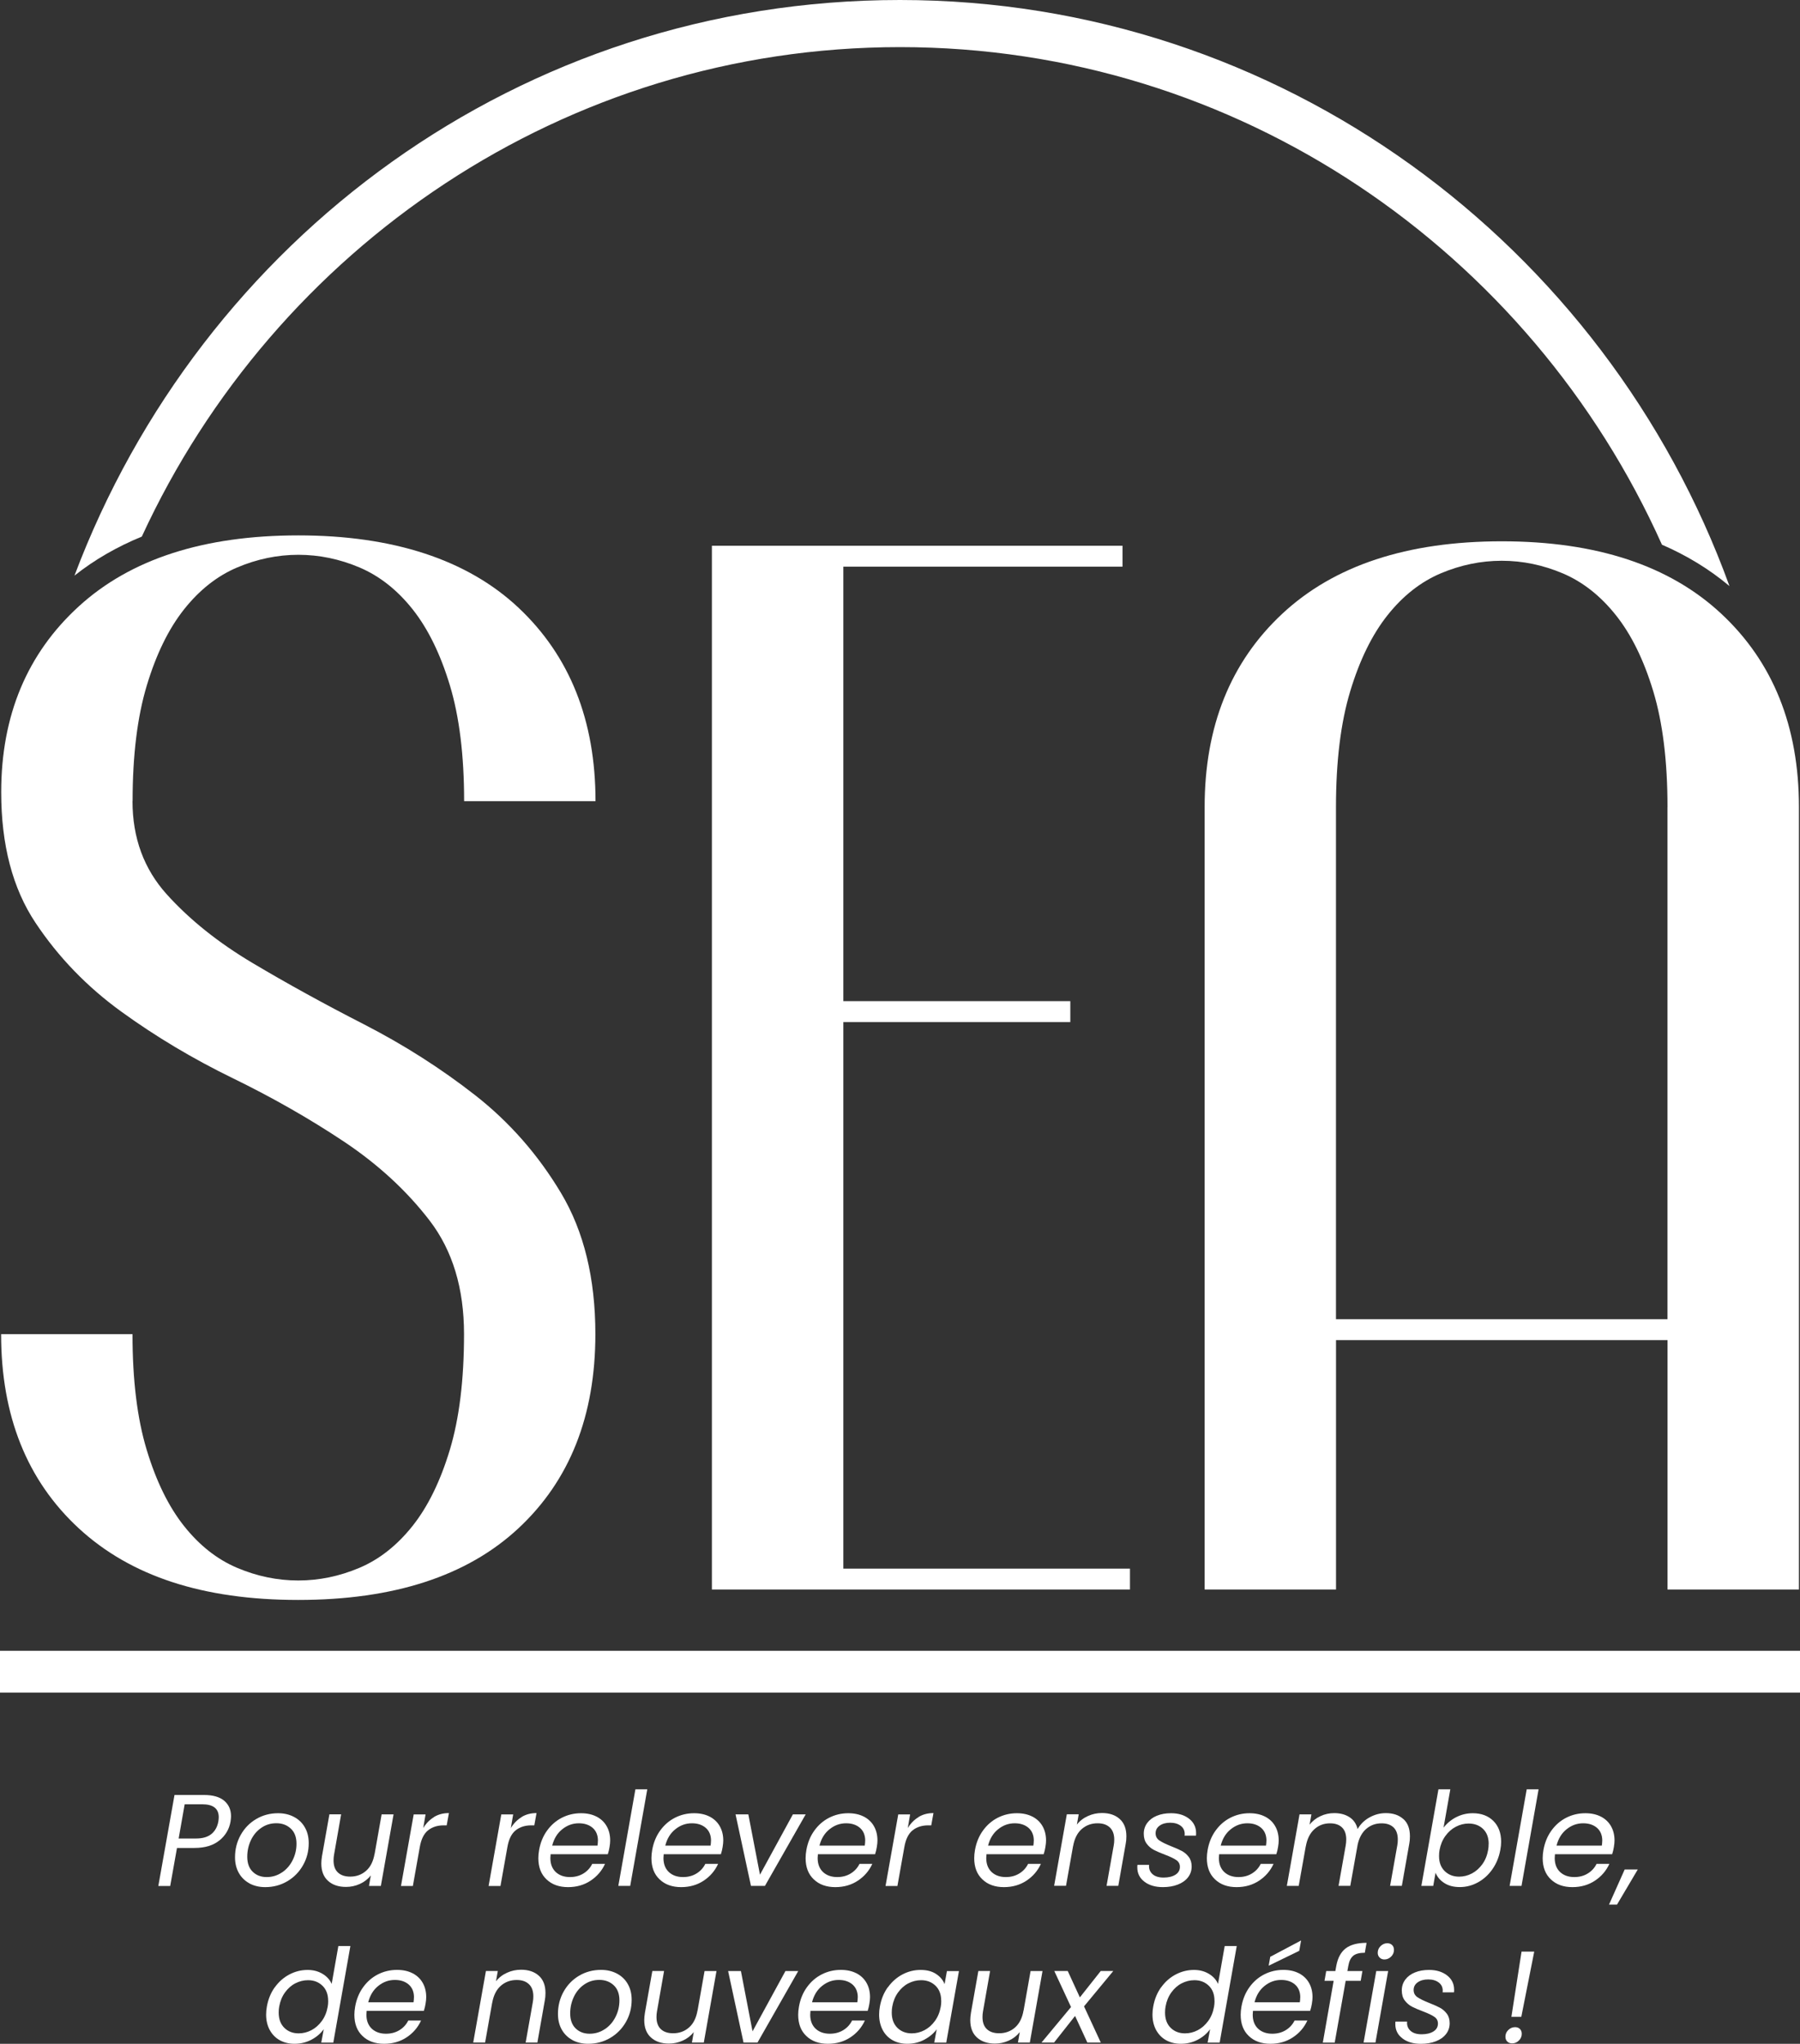 <?xml version="1.0" encoding="UTF-8"?>
<svg id="Calque_2" data-name="Calque 2" xmlns="http://www.w3.org/2000/svg" viewBox="0 0 356.06 404.3">
  <rect x="0" y="0" width="356.06" height="404.3" fill="#333333" stroke="none"/>
  <defs>
    <style>
      .cls-1 {
        fill: #fff;
      }
    </style>
  </defs>
  <g id="Calque_1-2" data-name="Calque 1">
    <g>
      <g>
        <path class="cls-1" d="m26.21,158.47c0,7.29,2.26,13.44,6.79,18.46,4.53,5.02,10.19,9.55,16.99,13.59,6.79,4.04,14.13,8.08,22,12.11,7.87,4.04,15.21,8.71,22.01,14.03,6.79,5.32,12.45,11.77,16.98,19.35,4.53,7.58,6.79,16.89,6.79,27.91,0,16.15-5.07,28.95-15.21,38.4-10.14,9.45-24.66,14.18-43.57,14.18s-33.18-4.73-43.42-14.18C5.34,292.86.22,280.07.22,263.92h25.99c0,9.06.93,16.69,2.81,22.89,1.87,6.2,4.33,11.22,7.38,15.06,3.05,3.84,6.55,6.6,10.49,8.27,3.94,1.67,7.98,2.51,12.11,2.51s8.17-.84,12.11-2.51c3.94-1.67,7.43-4.43,10.49-8.27,3.05-3.84,5.51-8.86,7.38-15.06,1.87-6.2,2.81-13.83,2.81-22.89s-2.27-16.54-6.79-22.45c-4.53-5.9-10.19-11.12-16.98-15.65-6.8-4.53-14.13-8.71-22.01-12.55-7.88-3.84-15.21-8.22-22-13.14-6.79-4.92-12.46-10.78-16.98-17.58-4.53-6.79-6.79-15.4-6.79-25.84,0-15.16,5.12-27.42,15.36-36.77,10.24-9.35,24.71-14.03,43.42-14.03s33.42,4.78,43.57,14.33c10.14,9.55,15.21,22.3,15.21,38.25h-25.99c0-9.05-.94-16.69-2.81-22.89-1.87-6.2-4.33-11.22-7.38-15.07-3.05-3.84-6.55-6.59-10.49-8.27-3.94-1.67-7.98-2.51-12.11-2.51s-8.17.84-12.11,2.51c-3.94,1.67-7.44,4.43-10.49,8.27-3.05,3.84-5.51,8.86-7.38,15.07-1.87,6.2-2.81,13.84-2.81,22.89Z"/>
        <path class="cls-1" d="m223.52,310.29v4.14h-82.7V107.96h81.23v4.14h-55.23v85.95h44.9v4.14h-44.9v108.11h56.71Z"/>
        <path class="cls-1" d="m355.84,314.43h-25.99v-49.33h-65.57v49.33h-25.99v-154.77c0-15.95,5.12-28.7,15.36-38.25,10.24-9.55,24.71-14.33,43.42-14.33s33.18,4.78,43.42,14.33c10.24,9.55,15.36,22.3,15.36,38.25v154.77Zm-25.99-154.77c0-9.05-.94-16.69-2.81-22.89-1.87-6.2-4.33-11.22-7.39-15.06-3.05-3.84-6.55-6.59-10.48-8.27-3.94-1.67-7.98-2.51-12.11-2.51s-8.17.84-12.11,2.51c-3.94,1.68-7.44,4.43-10.49,8.27-3.05,3.84-5.51,8.86-7.38,15.06-1.87,6.2-2.81,13.84-2.81,22.89v101.31h65.57v-101.31Z"/>
      </g>
      <rect class="cls-1" y="326.56" width="356.06" height="8.28"/>
      <path class="cls-1" d="m178.03,9.32c66.96,0,124.74,40.44,150.72,98.43,4.96,2.15,9.42,4.88,13.36,8.19C317.6,48.36,253.3,0,178.03,0S39.79,47.37,14.73,113.87c3.94-3.13,8.39-5.7,13.32-7.72C54.37,49.02,111.69,9.32,178.03,9.32Z"/>
    </g>
    <g>
      <path class="cls-1" d="m43.4,364.07c-1.21.99-2.85,1.49-4.93,1.49h-3.46l-1.34,7.52h-2.35l3.2-18h5.81c1.79,0,3.13.38,4.03,1.15.9.77,1.34,1.79,1.34,3.06,0,.22-.03.58-.1,1.06-.26,1.5-.99,2.74-2.2,3.73Zm-1.58-1.27c.72-.59,1.18-1.42,1.37-2.47.05-.31.08-.59.08-.85,0-1.7-1.09-2.56-3.28-2.56h-3.46l-1.19,6.77h3.46c1.29,0,2.3-.3,3.02-.89Z"/>
      <path class="cls-1" d="m49.35,372.57c-.9-.49-1.61-1.18-2.11-2.07s-.75-1.92-.75-3.09c0-1.6.37-3.07,1.11-4.4.74-1.33,1.76-2.39,3.06-3.16s2.75-1.16,4.35-1.16c1.19,0,2.24.25,3.16.74.92.49,1.64,1.18,2.14,2.07.51.89.76,1.92.76,3.11,0,1.6-.38,3.06-1.14,4.39-.76,1.33-1.79,2.38-3.1,3.15s-2.76,1.16-4.36,1.16c-1.19,0-2.23-.25-3.14-.74Zm6.44-2.17c.9-.61,1.6-1.42,2.1-2.43.51-1.01.76-2.09.76-3.24,0-1.31-.38-2.31-1.14-3.01-.76-.7-1.7-1.05-2.84-1.05s-2.12.31-3,.92c-.88.61-1.56,1.42-2.04,2.44-.48,1.02-.72,2.11-.72,3.28,0,1.27.36,2.26,1.08,2.96.72.7,1.64,1.05,2.76,1.05s2.13-.31,3.02-.92Z"/>
      <path class="cls-1" d="m77.85,358.92l-2.51,14.15h-2.35l.36-2.07c-.57.72-1.29,1.28-2.17,1.68-.88.4-1.79.59-2.74.59-1.48,0-2.67-.4-3.55-1.2-.89-.8-1.33-1.95-1.33-3.45,0-.38.04-.85.13-1.42l1.47-8.29h2.32l-1.4,7.98c-.07.36-.1.74-.1,1.14,0,1.05.29,1.85.87,2.39.58.54,1.38.81,2.42.81,1.24,0,2.29-.39,3.16-1.16.87-.77,1.42-1.9,1.67-3.38v.08l1.39-7.85h2.35Z"/>
      <path class="cls-1" d="m85.86,359.43c.86-.52,1.84-.77,2.94-.77l-.44,2.43h-.62c-1.22,0-2.24.33-3.06.98-.82.65-1.37,1.76-1.64,3.31l-1.37,7.7h-2.35l2.51-14.15h2.35l-.46,2.69c.57-.93,1.28-1.65,2.14-2.17Z"/>
      <path class="cls-1" d="m103.19,359.43c.86-.52,1.84-.77,2.94-.77l-.44,2.43h-.62c-1.22,0-2.24.33-3.06.98-.82.65-1.37,1.76-1.64,3.31l-1.37,7.7h-2.35l2.51-14.15h2.35l-.46,2.69c.57-.93,1.28-1.65,2.14-2.17Z"/>
      <path class="cls-1" d="m118.03,359.37c.87.46,1.53,1.09,1.99,1.91.46.82.68,1.75.68,2.8,0,.36-.04.8-.13,1.32-.07.45-.18.91-.34,1.4h-11.31c-.03.34-.05.59-.05.75,0,1.19.36,2.11,1.07,2.78.71.66,1.65.99,2.8.99,1.02,0,1.91-.24,2.67-.71.77-.47,1.35-1.11,1.74-1.9h2.53c-.62,1.36-1.57,2.47-2.85,3.32-1.28.85-2.77,1.28-4.46,1.28-1.77,0-3.2-.51-4.27-1.54-1.08-1.02-1.61-2.42-1.61-4.2,0-.5.05-1.03.15-1.6.26-1.46.78-2.75,1.58-3.85.79-1.1,1.77-1.95,2.93-2.54,1.16-.59,2.42-.89,3.78-.89,1.19,0,2.22.23,3.09.68Zm.25,4.77c0-1.1-.35-1.95-1.05-2.56-.7-.6-1.61-.9-2.73-.9-1.21,0-2.3.39-3.28,1.18-.98.78-1.64,1.86-1.99,3.24h8.96c.05-.34.08-.66.08-.96Z"/>
      <path class="cls-1" d="m128.04,353.96l-3.38,19.11h-2.35l3.38-19.11h2.35Z"/>
      <path class="cls-1" d="m140.4,359.37c.87.46,1.53,1.09,1.99,1.91.46.82.68,1.75.68,2.8,0,.36-.04.8-.13,1.32-.07.45-.18.91-.34,1.4h-11.31c-.03.34-.05.59-.05.75,0,1.19.36,2.11,1.07,2.78.71.66,1.65.99,2.8.99,1.02,0,1.91-.24,2.67-.71.77-.47,1.35-1.11,1.74-1.9h2.53c-.62,1.36-1.57,2.47-2.85,3.32-1.28.85-2.77,1.28-4.46,1.28-1.77,0-3.2-.51-4.27-1.54-1.08-1.02-1.61-2.42-1.61-4.2,0-.5.05-1.03.15-1.6.26-1.46.78-2.75,1.58-3.85.79-1.1,1.77-1.95,2.93-2.54,1.16-.59,2.42-.89,3.78-.89,1.19,0,2.22.23,3.09.68Zm.25,4.77c0-1.1-.35-1.95-1.05-2.56-.7-.6-1.61-.9-2.73-.9-1.21,0-2.3.39-3.28,1.18-.98.78-1.64,1.86-1.99,3.24h8.96c.05-.34.08-.66.08-.96Z"/>
      <path class="cls-1" d="m150.33,370.85l6.51-11.93h2.53l-8.06,14.15h-2.76l-3.05-14.15h2.53l2.3,11.93Z"/>
      <path class="cls-1" d="m170.9,359.37c.87.46,1.53,1.09,1.99,1.91.46.82.68,1.75.68,2.8,0,.36-.04.8-.13,1.32-.07.45-.18.91-.34,1.4h-11.31c-.03.34-.05.59-.05.75,0,1.19.36,2.11,1.07,2.78.71.66,1.65.99,2.8.99,1.02,0,1.91-.24,2.67-.71.77-.47,1.35-1.11,1.74-1.9h2.53c-.62,1.36-1.57,2.47-2.85,3.32-1.28.85-2.77,1.28-4.46,1.28-1.77,0-3.2-.51-4.27-1.54-1.08-1.02-1.61-2.42-1.61-4.2,0-.5.05-1.03.15-1.6.26-1.46.78-2.75,1.58-3.85.79-1.1,1.77-1.95,2.93-2.54,1.16-.59,2.42-.89,3.78-.89,1.19,0,2.22.23,3.09.68Zm.25,4.77c0-1.1-.35-1.95-1.05-2.56-.7-.6-1.61-.9-2.73-.9-1.21,0-2.3.39-3.28,1.18-.98.78-1.64,1.86-1.99,3.24h8.96c.05-.34.08-.66.08-.96Z"/>
      <path class="cls-1" d="m181.71,359.43c.86-.52,1.84-.77,2.94-.77l-.44,2.43h-.62c-1.22,0-2.24.33-3.06.98-.82.65-1.37,1.76-1.64,3.31l-1.37,7.7h-2.35l2.51-14.15h2.35l-.46,2.69c.57-.93,1.28-1.65,2.14-2.17Z"/>
      <path class="cls-1" d="m204.25,359.37c.87.46,1.53,1.09,1.99,1.91.46.82.68,1.75.68,2.8,0,.36-.04.8-.13,1.32-.07.45-.18.91-.34,1.4h-11.31c-.03.34-.05.59-.05.75,0,1.19.36,2.11,1.07,2.78.71.66,1.65.99,2.8.99,1.02,0,1.91-.24,2.67-.71.77-.47,1.35-1.11,1.74-1.9h2.53c-.62,1.36-1.57,2.47-2.85,3.32-1.28.85-2.77,1.28-4.46,1.28-1.77,0-3.2-.51-4.27-1.54-1.08-1.02-1.61-2.42-1.61-4.2,0-.5.05-1.03.15-1.6.26-1.46.78-2.75,1.58-3.85.79-1.1,1.77-1.95,2.93-2.54,1.16-.59,2.42-.89,3.78-.89,1.19,0,2.22.23,3.09.68Zm.25,4.77c0-1.1-.35-1.95-1.05-2.56-.7-.6-1.61-.9-2.73-.9-1.21,0-2.3.39-3.28,1.18-.98.78-1.64,1.86-1.99,3.24h8.96c.05-.34.08-.66.08-.96Z"/>
      <path class="cls-1" d="m221.49,359.83c.88.78,1.32,1.92,1.32,3.42,0,.55-.04,1.04-.13,1.47l-1.47,8.34h-2.32l1.42-8.01c.07-.36.1-.74.1-1.14,0-1.05-.29-1.85-.87-2.4-.58-.55-1.38-.83-2.42-.83-1.24,0-2.29.39-3.16,1.16s-1.43,1.9-1.69,3.38v-.05l-1.4,7.88h-2.35l2.51-14.15h2.35l-.36,2.04c.58-.74,1.32-1.31,2.2-1.7.88-.4,1.8-.59,2.76-.59,1.46,0,2.63.39,3.51,1.18Z"/>
      <path class="cls-1" d="m226.39,372.24c-.95-.71-1.42-1.65-1.42-2.84,0-.22,0-.39.03-.49h2.3c-.07.74.15,1.34.66,1.81s1.24.7,2.21.7,1.74-.19,2.34-.56c.59-.37.89-.89.89-1.56,0-.57-.24-1.02-.72-1.34-.48-.33-1.22-.68-2.22-1.06-.88-.33-1.6-.64-2.17-.93-.57-.29-1.05-.7-1.45-1.23-.4-.52-.59-1.19-.59-2s.23-1.5.68-2.12c.46-.62,1.09-1.1,1.91-1.43.82-.34,1.75-.5,2.8-.5,1.45,0,2.63.36,3.56,1.08s1.4,1.67,1.4,2.84c0,.22,0,.4-.03.52h-2.25l.03-.31c0-.69-.26-1.24-.79-1.64-.53-.4-1.22-.61-2.08-.61s-1.54.19-2.08.57c-.54.38-.81.89-.81,1.52,0,.6.25,1.08.75,1.42s1.27.72,2.32,1.14c.88.34,1.58.66,2.12.94.53.28.99.68,1.37,1.18s.57,1.13.57,1.89c0,.83-.25,1.55-.74,2.17-.49.62-1.17,1.09-2.03,1.42-.86.33-1.83.49-2.92.49-1.48,0-2.7-.35-3.64-1.06Z"/>
      <path class="cls-1" d="m250.27,359.37c.87.46,1.53,1.09,1.99,1.91.46.82.68,1.75.68,2.8,0,.36-.04.8-.13,1.32-.07.45-.18.91-.34,1.4h-11.31c-.03.34-.05.59-.05.75,0,1.19.36,2.11,1.07,2.78.71.66,1.65.99,2.8.99,1.02,0,1.91-.24,2.67-.71.77-.47,1.35-1.11,1.74-1.9h2.53c-.62,1.36-1.57,2.47-2.85,3.32-1.28.85-2.77,1.28-4.46,1.28-1.77,0-3.2-.51-4.27-1.54-1.08-1.02-1.61-2.42-1.61-4.2,0-.5.05-1.03.15-1.6.26-1.46.78-2.75,1.58-3.85.79-1.1,1.77-1.95,2.93-2.54,1.16-.59,2.42-.89,3.78-.89,1.19,0,2.22.23,3.09.68Zm.25,4.77c0-1.1-.35-1.95-1.05-2.56-.7-.6-1.61-.9-2.73-.9-1.21,0-2.3.39-3.28,1.18-.98.78-1.64,1.86-1.99,3.24h8.96c.05-.34.08-.66.08-.96Z"/>
      <path class="cls-1" d="m277.6,359.83c.87.78,1.3,1.92,1.3,3.42,0,.55-.04,1.04-.13,1.47l-1.47,8.34h-2.32l1.42-8.01c.07-.36.1-.75.1-1.16,0-1.05-.28-1.85-.84-2.39s-1.35-.81-2.36-.81c-1.17,0-2.17.36-3.01,1.07-.84.71-1.41,1.74-1.72,3.09l-1.47,8.21h-2.32l1.42-8.01c.07-.4.1-.79.1-1.19,0-1.03-.28-1.82-.84-2.36-.56-.54-1.35-.81-2.36-.81-1.22,0-2.26.39-3.12,1.18-.86.78-1.42,1.92-1.68,3.4v-.05l-1.4,7.85h-2.35l2.51-14.15h2.35l-.36,2.04c.58-.74,1.31-1.31,2.17-1.7.86-.4,1.76-.59,2.71-.59,1.19,0,2.19.27,3.01.8.82.53,1.36,1.32,1.61,2.35.58-1,1.38-1.77,2.39-2.32,1.01-.55,2.07-.83,3.19-.83,1.45,0,2.6.39,3.47,1.18Z"/>
      <path class="cls-1" d="m288.02,359.49c1.02-.53,2.12-.8,3.31-.8,1.69,0,3.04.51,4.07,1.52,1.02,1.02,1.54,2.39,1.54,4.13,0,.5-.05,1.03-.16,1.6-.26,1.43-.78,2.7-1.56,3.82-.78,1.12-1.74,1.99-2.87,2.61-1.13.62-2.32.93-3.58.93s-2.25-.27-3.07-.8c-.83-.53-1.4-1.21-1.73-2.04l-.46,2.61h-2.35l3.38-19.11h2.35l-1.34,7.59c.64-.84,1.46-1.53,2.48-2.07Zm6.46,5.27c0-1.26-.37-2.24-1.11-2.96-.74-.71-1.7-1.07-2.87-1.07-.86,0-1.7.21-2.51.63-.81.42-1.5,1.03-2.08,1.83-.58.8-.96,1.73-1.15,2.78-.07.36-.1.76-.1,1.19,0,1.26.37,2.25,1.12,2.98.75.73,1.7,1.1,2.85,1.1.88,0,1.72-.21,2.52-.63.8-.42,1.49-1.03,2.07-1.83.58-.8.96-1.74,1.15-2.83.07-.36.1-.76.1-1.19Z"/>
      <path class="cls-1" d="m304.35,353.96l-3.38,19.11h-2.35l3.38-19.11h2.35Z"/>
      <path class="cls-1" d="m316.7,359.37c.87.46,1.53,1.09,1.99,1.91.46.82.68,1.75.68,2.8,0,.36-.04.8-.13,1.32-.07.45-.18.91-.34,1.4h-11.31c-.03.34-.05.59-.05.75,0,1.19.36,2.11,1.07,2.78.71.66,1.65.99,2.8.99,1.02,0,1.91-.24,2.67-.71.77-.47,1.35-1.11,1.74-1.9h2.53c-.62,1.36-1.57,2.47-2.85,3.32-1.28.85-2.77,1.28-4.46,1.28-1.77,0-3.2-.51-4.27-1.54-1.08-1.02-1.61-2.42-1.61-4.2,0-.5.05-1.03.15-1.6.26-1.46.78-2.75,1.58-3.85.79-1.1,1.77-1.95,2.93-2.54,1.16-.59,2.42-.89,3.78-.89,1.19,0,2.22.23,3.09.68Zm.25,4.77c0-1.1-.35-1.95-1.05-2.56-.7-.6-1.61-.9-2.73-.9-1.21,0-2.3.39-3.28,1.18-.98.78-1.64,1.86-1.99,3.24h8.96c.05-.34.08-.66.08-.96Z"/>
      <path class="cls-1" d="m323.97,369.82l-4.11,6.95h-1.58l3.1-6.95h2.58Z"/>
      <path class="cls-1" d="m54.36,393.13c.78-1.09,1.74-1.94,2.88-2.54,1.14-.6,2.34-.9,3.62-.9,1.08,0,2.06.25,2.92.76.86.51,1.47,1.18,1.83,2l1.32-7.49h2.38l-3.38,19.11h-2.38l.49-2.66c-.6.84-1.41,1.54-2.43,2.08-1.02.54-2.14.81-3.36.81-1.1,0-2.08-.24-2.92-.71-.84-.47-1.5-1.15-1.98-2.03-.47-.88-.71-1.89-.71-3.05,0-.52.05-1.04.15-1.58.26-1.45.78-2.72,1.56-3.81Zm10.55,2.67c0-1.26-.37-2.25-1.12-2.98-.75-.73-1.7-1.1-2.85-1.1-.88,0-1.72.21-2.52.62-.8.41-1.48,1.02-2.05,1.81-.57.79-.95,1.72-1.14,2.79-.07.36-.1.76-.1,1.19,0,1.27.37,2.28,1.11,3.01.74.73,1.69,1.1,2.84,1.1.88,0,1.72-.21,2.52-.63.8-.42,1.49-1.03,2.07-1.83.58-.8.96-1.73,1.15-2.8.07-.36.1-.75.1-1.16Z"/>
      <path class="cls-1" d="m81.64,390.36c.87.46,1.53,1.09,1.99,1.91.46.82.68,1.75.68,2.8,0,.36-.04.8-.13,1.32-.07.45-.18.91-.34,1.4h-11.31c-.03.34-.05.59-.05.75,0,1.19.36,2.11,1.07,2.78.71.66,1.65.99,2.8.99,1.02,0,1.91-.24,2.67-.71.77-.47,1.35-1.11,1.74-1.9h2.53c-.62,1.36-1.57,2.47-2.85,3.32-1.28.85-2.77,1.28-4.46,1.28-1.77,0-3.2-.51-4.27-1.54-1.08-1.02-1.61-2.42-1.61-4.2,0-.5.05-1.03.15-1.6.26-1.46.78-2.75,1.58-3.85.79-1.1,1.77-1.95,2.93-2.54,1.16-.59,2.42-.89,3.78-.89,1.19,0,2.22.23,3.09.68Zm.25,4.77c0-1.1-.35-1.95-1.05-2.56-.7-.6-1.61-.9-2.73-.9-1.21,0-2.3.39-3.28,1.18-.98.78-1.64,1.86-1.99,3.24h8.96c.05-.34.08-.66.08-.96Z"/>
      <path class="cls-1" d="m106.58,390.83c.88.78,1.32,1.92,1.32,3.42,0,.55-.04,1.04-.13,1.47l-1.47,8.34h-2.32l1.42-8.01c.07-.36.1-.74.1-1.14,0-1.05-.29-1.85-.87-2.4-.58-.55-1.38-.83-2.42-.83-1.24,0-2.29.39-3.16,1.16s-1.43,1.9-1.69,3.38v-.05l-1.4,7.88h-2.35l2.51-14.15h2.35l-.36,2.04c.58-.74,1.32-1.31,2.2-1.7.88-.4,1.8-.59,2.76-.59,1.46,0,2.63.39,3.51,1.18Z"/>
      <path class="cls-1" d="m113.23,403.56c-.9-.49-1.61-1.18-2.11-2.07s-.75-1.92-.75-3.09c0-1.6.37-3.07,1.11-4.4.74-1.33,1.76-2.39,3.06-3.16s2.75-1.16,4.35-1.16c1.19,0,2.24.25,3.16.74.92.49,1.64,1.18,2.14,2.07.51.89.76,1.92.76,3.11,0,1.6-.38,3.06-1.14,4.39-.76,1.33-1.79,2.38-3.1,3.15s-2.76,1.16-4.36,1.16c-1.19,0-2.23-.25-3.14-.74Zm6.44-2.17c.9-.61,1.6-1.42,2.1-2.43.51-1.01.76-2.09.76-3.24,0-1.31-.38-2.31-1.14-3.01-.76-.7-1.7-1.05-2.84-1.05s-2.12.31-3,.92c-.88.61-1.56,1.42-2.04,2.44-.48,1.02-.72,2.11-.72,3.28,0,1.27.36,2.26,1.08,2.96.72.7,1.64,1.05,2.76,1.05s2.13-.31,3.02-.92Z"/>
      <path class="cls-1" d="m141.73,389.91l-2.51,14.15h-2.35l.36-2.07c-.57.72-1.29,1.28-2.17,1.68-.88.4-1.79.59-2.74.59-1.48,0-2.67-.4-3.55-1.2-.89-.8-1.33-1.95-1.33-3.45,0-.38.04-.85.13-1.42l1.47-8.29h2.32l-1.4,7.98c-.07.36-.1.74-.1,1.14,0,1.05.29,1.85.87,2.39.58.54,1.38.81,2.42.81,1.24,0,2.29-.39,3.16-1.16.87-.77,1.42-1.9,1.67-3.38v.08l1.39-7.85h2.35Z"/>
      <path class="cls-1" d="m148.86,401.84l6.51-11.93h2.53l-8.06,14.15h-2.76l-3.05-14.15h2.53l2.3,11.93Z"/>
      <path class="cls-1" d="m169.43,390.36c.87.46,1.53,1.09,1.99,1.91.46.82.68,1.75.68,2.8,0,.36-.04.8-.13,1.32-.07.45-.18.91-.34,1.4h-11.31c-.03.34-.05.59-.05.75,0,1.19.36,2.11,1.07,2.78.71.66,1.65.99,2.8.99,1.02,0,1.91-.24,2.67-.71.77-.47,1.35-1.11,1.74-1.9h2.53c-.62,1.36-1.57,2.47-2.85,3.32-1.28.85-2.77,1.28-4.46,1.28-1.77,0-3.2-.51-4.27-1.54-1.08-1.02-1.61-2.42-1.61-4.2,0-.5.05-1.03.15-1.6.26-1.46.78-2.75,1.58-3.85.79-1.1,1.77-1.95,2.93-2.54,1.16-.59,2.42-.89,3.78-.89,1.19,0,2.22.23,3.09.68Zm.25,4.77c0-1.1-.35-1.95-1.05-2.56-.7-.6-1.61-.9-2.73-.9-1.21,0-2.3.39-3.28,1.18-.98.78-1.64,1.86-1.99,3.24h8.96c.05-.34.08-.66.08-.96Z"/>
      <path class="cls-1" d="m175.63,393.13c.78-1.09,1.74-1.94,2.87-2.54,1.13-.6,2.33-.9,3.6-.9s2.26.27,3.07.8c.81.53,1.37,1.21,1.68,2.01l.46-2.58h2.38l-2.51,14.15h-2.38l.49-2.63c-.62.83-1.44,1.51-2.45,2.05s-2.14.81-3.36.81c-1.1,0-2.08-.24-2.92-.71-.84-.47-1.5-1.15-1.96-2.03-.46-.88-.7-1.89-.7-3.05,0-.52.05-1.04.15-1.58.26-1.45.78-2.72,1.56-3.81Zm10.55,2.67c0-1.26-.37-2.25-1.12-2.98-.75-.73-1.7-1.1-2.85-1.1-.88,0-1.72.21-2.52.62-.8.41-1.48,1.02-2.05,1.81-.57.79-.95,1.72-1.14,2.79-.07.36-.1.76-.1,1.19,0,1.27.37,2.28,1.11,3.01.74.73,1.69,1.1,2.84,1.1.88,0,1.72-.21,2.52-.63.8-.42,1.49-1.03,2.07-1.83.58-.8.96-1.73,1.15-2.8.07-.36.1-.75.1-1.16Z"/>
      <path class="cls-1" d="m206.22,389.91l-2.51,14.15h-2.35l.36-2.07c-.57.72-1.29,1.28-2.17,1.68-.88.4-1.79.59-2.74.59-1.48,0-2.67-.4-3.55-1.2-.89-.8-1.33-1.95-1.33-3.45,0-.38.04-.85.13-1.42l1.47-8.29h2.32l-1.4,7.98c-.07.36-.1.74-.1,1.14,0,1.05.29,1.85.87,2.39.58.54,1.38.81,2.42.81,1.24,0,2.29-.39,3.16-1.16.87-.77,1.42-1.9,1.67-3.38v.08l1.39-7.85h2.35Z"/>
      <path class="cls-1" d="m214.44,396.91l3.31,7.15h-2.66l-2.43-5.27-4.16,5.27h-2.48l5.84-7.03-3.31-7.13h2.66l2.4,5.22,4.13-5.22h2.48l-5.79,7Z"/>
      <path class="cls-1" d="m229.69,393.13c.78-1.09,1.74-1.94,2.88-2.54,1.14-.6,2.34-.9,3.62-.9,1.08,0,2.06.25,2.92.76.86.51,1.47,1.18,1.83,2l1.32-7.49h2.38l-3.38,19.11h-2.38l.49-2.66c-.6.84-1.41,1.54-2.43,2.08-1.02.54-2.14.81-3.36.81-1.1,0-2.08-.24-2.92-.71-.84-.47-1.5-1.15-1.98-2.03-.47-.88-.71-1.89-.71-3.05,0-.52.05-1.04.15-1.58.26-1.45.78-2.72,1.56-3.81Zm10.55,2.67c0-1.26-.37-2.25-1.12-2.98-.75-.73-1.7-1.1-2.85-1.1-.88,0-1.72.21-2.52.62-.8.41-1.48,1.02-2.05,1.81-.57.79-.95,1.72-1.14,2.79-.07.36-.1.76-.1,1.19,0,1.27.37,2.28,1.11,3.01.74.73,1.69,1.1,2.84,1.1.88,0,1.72-.21,2.52-.63.8-.42,1.49-1.03,2.07-1.83.58-.8.96-1.73,1.15-2.8.07-.36.1-.75.1-1.16Z"/>
      <path class="cls-1" d="m256.96,390.36c.87.46,1.53,1.09,1.99,1.91.46.82.68,1.75.68,2.8,0,.36-.04.8-.13,1.32-.07.45-.18.91-.34,1.4h-11.31c-.03.34-.05.59-.05.75,0,1.19.36,2.11,1.07,2.78.71.66,1.65.99,2.8.99,1.02,0,1.91-.24,2.67-.71.77-.47,1.35-1.11,1.74-1.9h2.53c-.62,1.36-1.57,2.47-2.85,3.32-1.28.85-2.77,1.28-4.46,1.28-1.77,0-3.2-.51-4.27-1.54-1.08-1.02-1.61-2.42-1.61-4.2,0-.5.05-1.03.15-1.6.26-1.46.78-2.75,1.58-3.85.79-1.1,1.77-1.95,2.93-2.54,1.16-.59,2.42-.89,3.78-.89,1.19,0,2.22.23,3.09.68Zm.25,4.77c0-1.1-.35-1.95-1.05-2.56-.7-.6-1.61-.9-2.73-.9-1.21,0-2.3.39-3.28,1.18-.98.78-1.64,1.86-1.99,3.24h8.96c.05-.34.08-.66.08-.96Zm-.21-9.22l-6.04,2.94.31-1.76,6.1-3.23-.36,2.04Z"/>
      <path class="cls-1" d="m267.68,386.9c-.49.4-.81,1.07-.97,2l-.18,1.01h2.97l-.34,1.94h-2.97l-2.17,12.22h-2.35l2.14-12.22h-1.81l.34-1.94h1.81l.18-1.01c.29-1.58.91-2.74,1.86-3.47.95-.73,2.32-1.1,4.13-1.1l-.34,1.96c-1.05,0-1.82.2-2.31.61Z"/>
      <path class="cls-1" d="m274.59,389.91l-2.51,14.15h-2.35l2.51-14.15h2.35Zm-1.69-2.67c-.25-.25-.37-.56-.37-.94,0-.52.19-.96.57-1.33.38-.37.82-.56,1.32-.56.4,0,.71.12.96.36.24.24.36.56.36.96,0,.52-.19.96-.57,1.33-.38.37-.82.56-1.32.56-.38,0-.69-.12-.94-.37Z"/>
      <path class="cls-1" d="m277.43,403.24c-.95-.71-1.42-1.65-1.42-2.84,0-.22,0-.39.03-.49h2.3c-.07.74.15,1.34.66,1.81s1.24.7,2.21.7,1.74-.19,2.34-.56c.59-.37.89-.89.89-1.56,0-.57-.24-1.02-.72-1.34-.48-.33-1.22-.68-2.22-1.06-.88-.33-1.6-.64-2.17-.93-.57-.29-1.05-.7-1.45-1.23-.4-.52-.59-1.19-.59-2s.23-1.5.68-2.12c.46-.62,1.09-1.1,1.91-1.43.82-.34,1.75-.5,2.8-.5,1.45,0,2.63.36,3.56,1.08s1.4,1.67,1.4,2.84c0,.22,0,.4-.03.52h-2.25l.03-.31c0-.69-.26-1.24-.79-1.64-.53-.4-1.22-.61-2.08-.61s-1.54.19-2.08.57c-.54.38-.81.89-.81,1.52,0,.6.25,1.08.75,1.42s1.27.72,2.32,1.14c.88.34,1.58.66,2.12.94.53.28.99.68,1.37,1.18s.57,1.13.57,1.89c0,.83-.25,1.55-.74,2.17-.49.62-1.17,1.09-2.03,1.42-.86.33-1.83.49-2.92.49-1.48,0-2.7-.35-3.64-1.06Z"/>
      <path class="cls-1" d="m298.16,403.86c-.25-.24-.37-.56-.37-.96,0-.52.19-.96.57-1.33.38-.37.83-.56,1.34-.56.4,0,.71.12.96.36.24.24.36.56.36.96,0,.52-.19.96-.57,1.33-.38.37-.82.56-1.32.56-.4,0-.72-.12-.97-.36Zm5.33-17.8l-2.56,12.91h-1.96l2.01-12.91h2.51Z"/>
    </g>
  </g>
</svg>